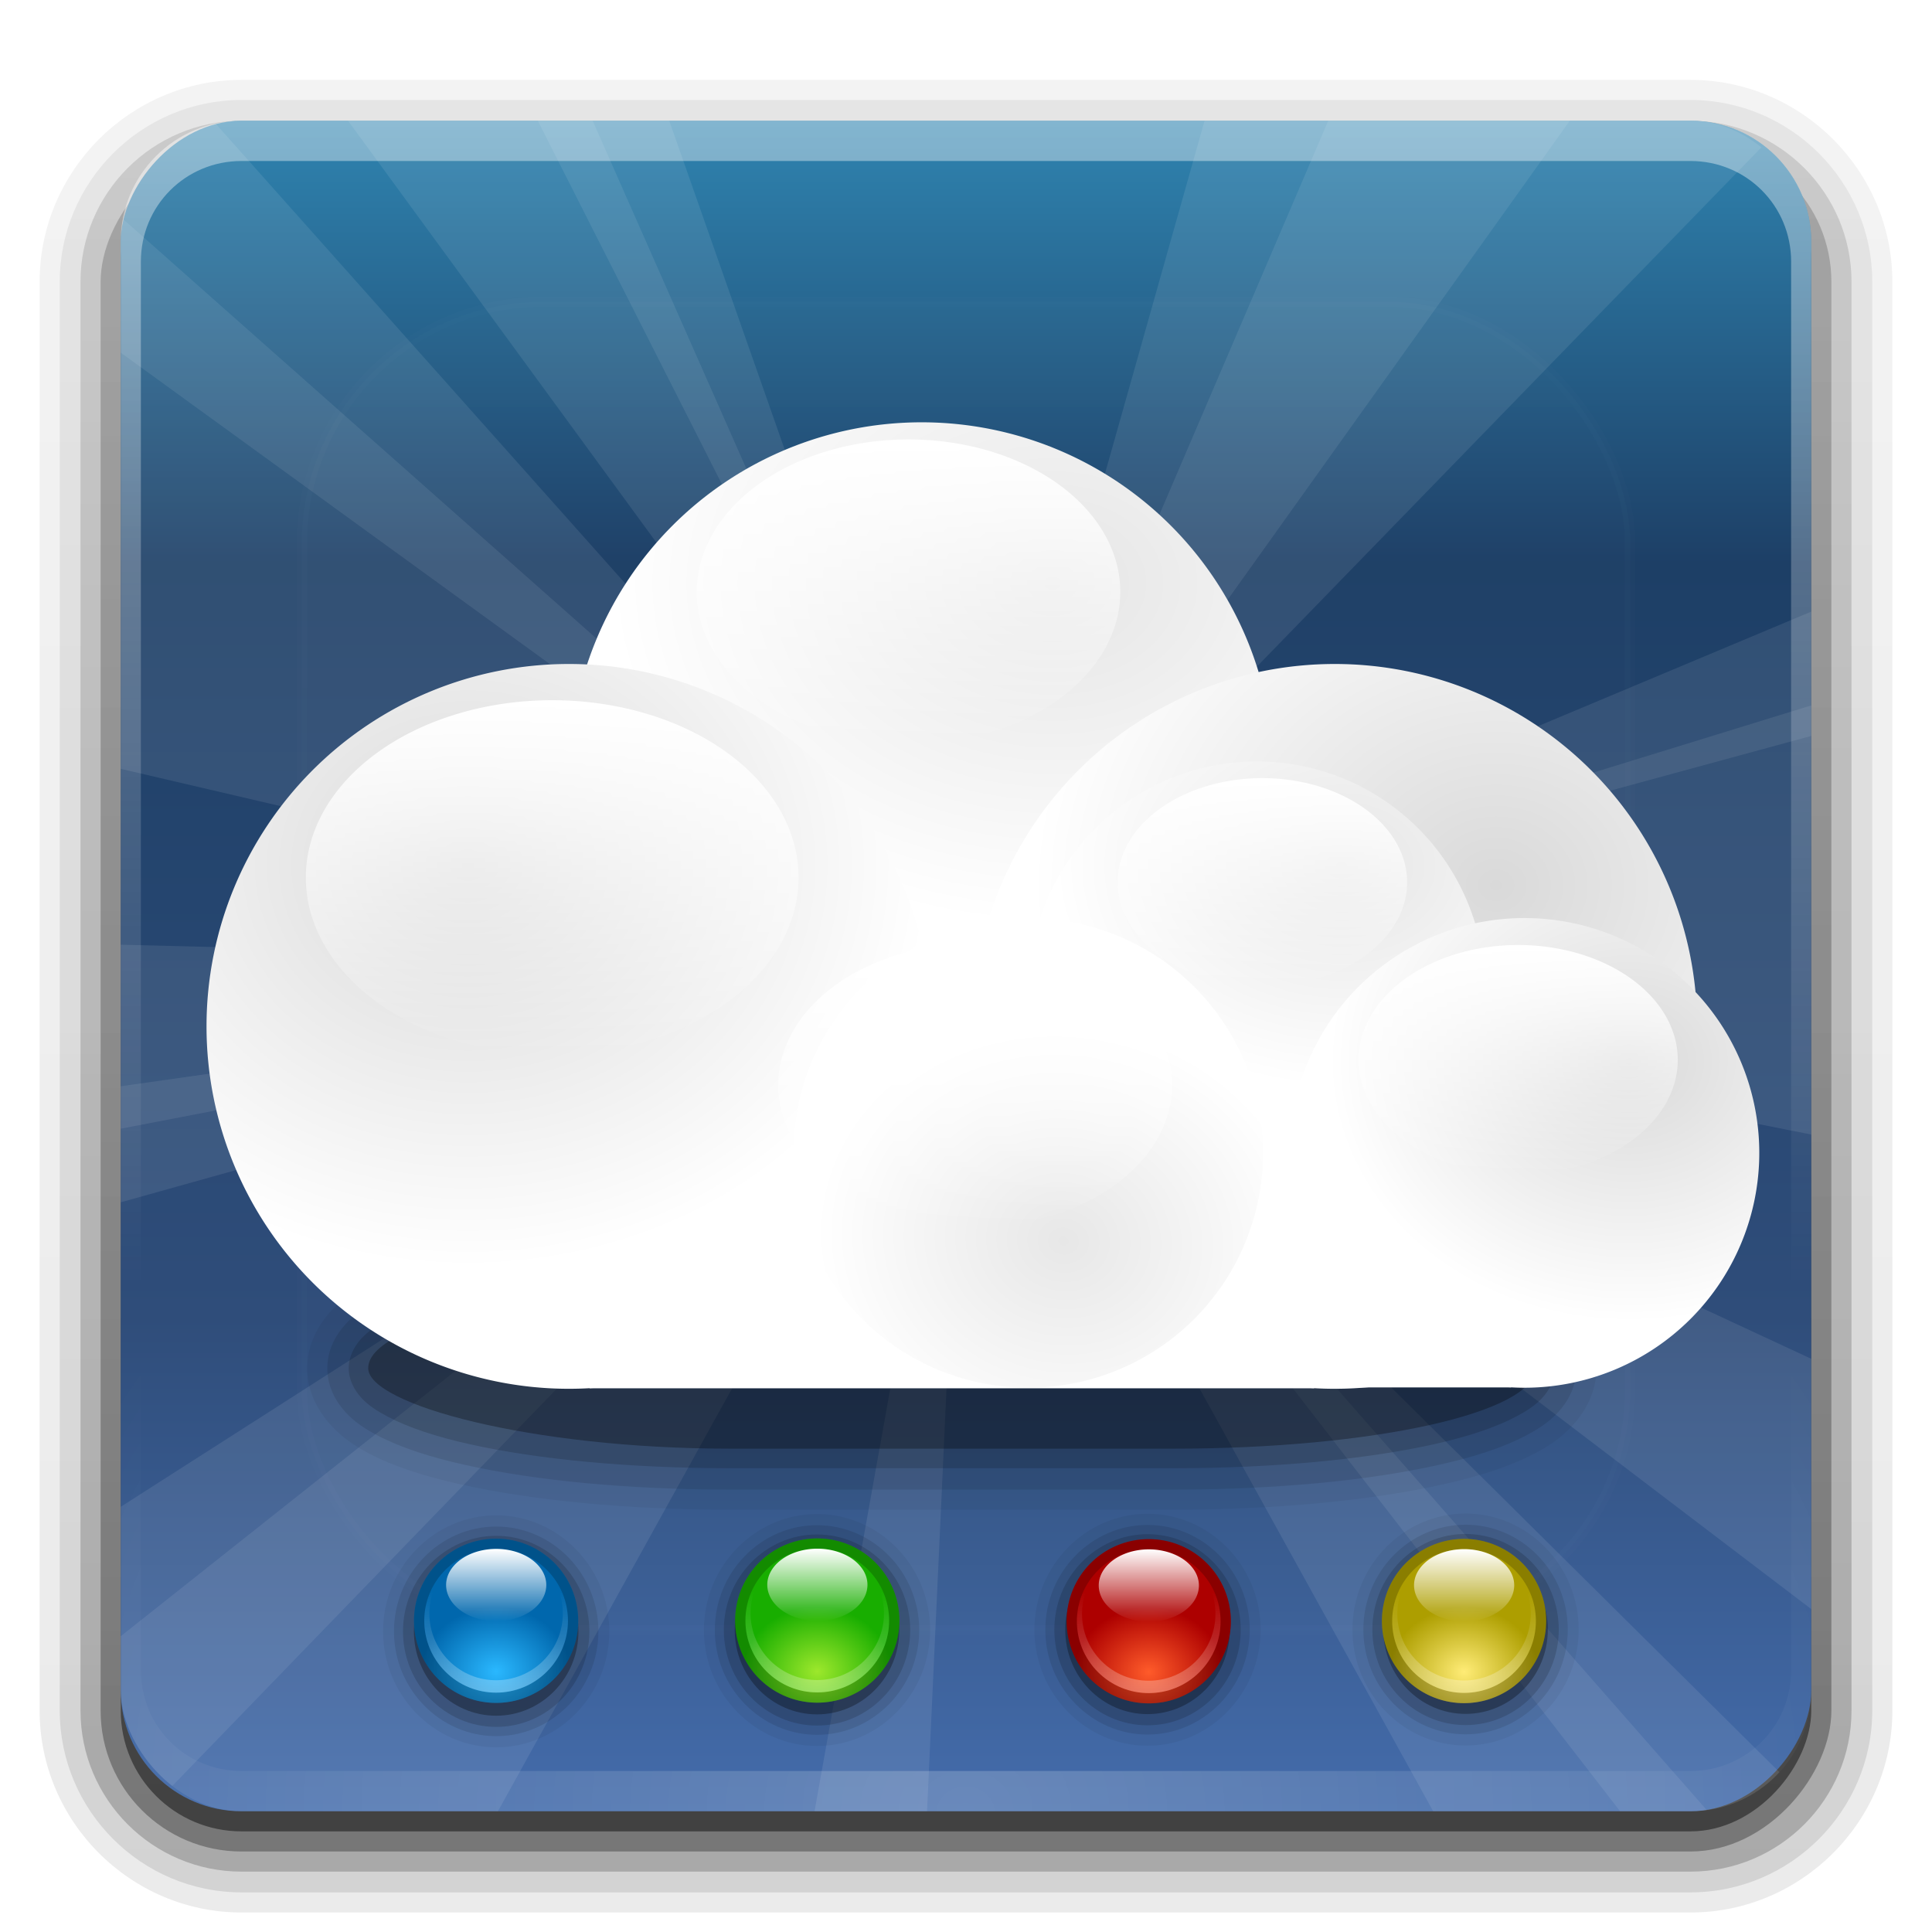 <?xml version="1.0" encoding="UTF-8" standalone="no"?>
<!-- Created with Inkscape (http://www.inkscape.org/) -->

<svg
   version="1.0"
   width="96"
   height="96"
   id="svg2408"
   style="display:inline"
   sodipodi:docname="webapp-manager.svg"
   inkscape:version="1.2.2 (b0a8486541, 2022-12-01)"
   xmlns:inkscape="http://www.inkscape.org/namespaces/inkscape"
   xmlns:sodipodi="http://sodipodi.sourceforge.net/DTD/sodipodi-0.dtd"
   xmlns:xlink="http://www.w3.org/1999/xlink"
   xmlns="http://www.w3.org/2000/svg"
   xmlns:svg="http://www.w3.org/2000/svg"
   xmlns:rdf="http://www.w3.org/1999/02/22-rdf-syntax-ns#"
   xmlns:cc="http://creativecommons.org/ns#"
   xmlns:dc="http://purl.org/dc/elements/1.1/">
  <sodipodi:namedview
     id="namedview93147"
     pagecolor="#ffffff"
     bordercolor="#000000"
     borderopacity="0.25"
     inkscape:showpageshadow="2"
     inkscape:pageopacity="0.0"
     inkscape:pagecheckerboard="0"
     inkscape:deskcolor="#d1d1d1"
     showgrid="false"
     inkscape:zoom="5.6568543"
     inkscape:cx="48.613591"
     inkscape:cy="26.870058"
     inkscape:current-layer="layer1-4" />
  <defs
     id="defs2410">
    <linearGradient
       id="linearGradient18860">
      <stop
         id="stop18856"
         style="stop-color:#fdfdfd;stop-opacity:1;"
         offset="0" />
      <stop
         id="stop18858"
         style="stop-color:#ffffff;stop-opacity:0"
         offset="1" />
    </linearGradient>
    <linearGradient
       id="linearGradient18809">
      <stop
         id="stop18805"
         style="stop-color:#e7e7e7;stop-opacity:1;"
         offset="0" />
      <stop
         id="stop18807"
         style="stop-color:#ffffff;stop-opacity:1"
         offset="1" />
    </linearGradient>
    <linearGradient
       id="linearGradient5599">
      <stop
         id="stop5595"
         style="stop-color:#2ab8ff;stop-opacity:1;"
         offset="0" />
      <stop
         id="stop5597"
         style="stop-color:#0067ad;stop-opacity:1;"
         offset="1" />
    </linearGradient>
    <linearGradient
       id="linearGradient5593">
      <stop
         id="stop5589"
         style="stop-color:#9de82c;stop-opacity:1;"
         offset="0" />
      <stop
         id="stop5591"
         style="stop-color:#18ae00;stop-opacity:1;"
         offset="1" />
    </linearGradient>
    <linearGradient
       id="linearGradient5587">
      <stop
         id="stop5583"
         style="stop-color:#ffec76;stop-opacity:1;"
         offset="0" />
      <stop
         id="stop5585"
         style="stop-color:#ad9e00;stop-opacity:1;"
         offset="1" />
    </linearGradient>
    <linearGradient
       id="linearGradient96943">
      <stop
         id="stop96939"
         style="stop-color:#ff1d1d;stop-opacity:1;"
         offset="0" />
      <stop
         id="stop96945"
         style="stop-color:#e56767;stop-opacity:1;"
         offset="0.263" />
      <stop
         id="stop96947"
         style="stop-color:#ffffff;stop-opacity:1;"
         offset="0.75" />
      <stop
         id="stop96941"
         style="stop-color:#ffffff;stop-opacity:1;"
         offset="1" />
    </linearGradient>
    <linearGradient
       id="linearGradient96893">
      <stop
         id="stop96889"
         style="stop-color:#70a83e;stop-opacity:1"
         offset="0" />
      <stop
         id="stop96891"
         style="stop-color:#58d09a;stop-opacity:1;"
         offset="1" />
    </linearGradient>
    <linearGradient
       x1="45.448"
       y1="92.54"
       x2="45.448"
       y2="7.017"
       id="ButtonShadow"
       gradientUnits="userSpaceOnUse"
       gradientTransform="matrix(1.006,0,0,0.994,100,0)">
      <stop
         id="stop3750"
         style="stop-color:#000000;stop-opacity:1"
         offset="0" />
      <stop
         id="stop3752"
         style="stop-color:#000000;stop-opacity:0.588"
         offset="1" />
    </linearGradient>
    <linearGradient
       id="linearGradient3737">
      <stop
         id="stop3739"
         style="stop-color:#ffffff;stop-opacity:1"
         offset="0" />
      <stop
         id="stop3741"
         style="stop-color:#ffffff;stop-opacity:0"
         offset="1" />
    </linearGradient>
    <linearGradient
       id="linearGradient3700">
      <stop
         id="stop3702"
         style="stop-color:#70a83e;stop-opacity:1"
         offset="0" />
      <stop
         id="stop3704"
         style="stop-color:#9fd058;stop-opacity:1"
         offset="1" />
    </linearGradient>
    <filter
       color-interpolation-filters="sRGB"
       id="filter3174"
       x="-0.048"
       y="-0.048"
       width="1.095"
       height="1.097">
      <feGaussianBlur
         id="feGaussianBlur3176"
         stdDeviation="1.71" />
    </filter>
    <linearGradient
       x1="36.357"
       y1="6"
       x2="36.357"
       y2="63.893"
       id="linearGradient3188"
       xlink:href="#linearGradient3737"
       gradientUnits="userSpaceOnUse" />
    <filter
       x="-0.196"
       y="-0.196"
       width="1.392"
       height="1.392"
       color-interpolation-filters="sRGB"
       id="filter3794">
      <feGaussianBlur
         id="feGaussianBlur3796"
         stdDeviation="5.28" />
    </filter>
    <linearGradient
       x1="48"
       y1="20.221"
       x2="48"
       y2="138.661"
       id="linearGradient3613"
       xlink:href="#linearGradient3737"
       gradientUnits="userSpaceOnUse" />
    <radialGradient
       cx="48"
       cy="90.172"
       r="42"
       fx="48"
       fy="90.172"
       id="radialGradient3619"
       xlink:href="#linearGradient3737"
       gradientUnits="userSpaceOnUse"
       gradientTransform="matrix(1.157,0,0,0.996,-7.551,0.197)" />
    <clipPath
       id="clipPath3613">
      <rect
         width="84"
         height="84"
         rx="6"
         ry="6"
         x="6"
         y="6"
         id="rect3615"
         style="fill:#ffffff;fill-opacity:1;fill-rule:nonzero;stroke:none" />
    </clipPath>
    <linearGradient
       x1="48"
       y1="90"
       x2="48"
       y2="5.988"
       id="linearGradient3617"
       xlink:href="#linearGradient96893"
       gradientUnits="userSpaceOnUse" />
    <linearGradient
       x1="48"
       y1="90"
       x2="48"
       y2="5.988"
       id="linearGradient3878"
       xlink:href="#linearGradient3700"
       gradientUnits="userSpaceOnUse" />
    <linearGradient
       id="linearGradient3700-4">
      <stop
         id="stop3702-4"
         style="stop-color:#70a83e;stop-opacity:1"
         offset="0" />
      <stop
         id="stop3704-4"
         style="stop-color:#9fd058;stop-opacity:1"
         offset="1" />
    </linearGradient>
    <clipPath
       id="clipPath2973">
      <rect
         width="84"
         height="84"
         rx="6"
         ry="6"
         x="6"
         y="6"
         id="rect2975"
         style="fill:url(#linearGradient2977);fill-opacity:1;fill-rule:nonzero;stroke:none" />
    </clipPath>
    <linearGradient
       x1="48"
       y1="90"
       x2="48"
       y2="5.988"
       id="linearGradient2977"
       xlink:href="#linearGradient3700-4"
       gradientUnits="userSpaceOnUse" />
    <linearGradient
       x1="48"
       y1="90"
       x2="48"
       y2="5.988"
       id="linearGradient3708"
       xlink:href="#linearGradient2867-449-88-871-390-598-476-591-434-148"
       gradientUnits="userSpaceOnUse"
       gradientTransform="translate(0,-96)" />
    <linearGradient
       id="linearGradient2867-449-88-871-390-598-476-591-434-148">
      <stop
         id="stop4627"
         style="stop-color:#2f84b0;stop-opacity:1;"
         offset="0" />
      <stop
         id="stop4629"
         style="stop-color:#1d3f66;stop-opacity:1;"
         offset="0.262" />
      <stop
         id="stop4631"
         style="stop-color:#2f4d7a;stop-opacity:1;"
         offset="0.708" />
      <stop
         id="stop4633"
         style="stop-color:#446cab;stop-opacity:1;"
         offset="1" />
    </linearGradient>
    <linearGradient
       id="linearGradient3202">
      <stop
         id="stop3204"
         style="stop-color:#ffffff;stop-opacity:1"
         offset="0" />
      <stop
         id="stop3206"
         style="stop-color:#ced3d6;stop-opacity:1"
         offset="1" />
    </linearGradient>
    <linearGradient
       x1="116.296"
       y1="32.375"
       x2="116.296"
       y2="226.18"
       id="linearGradient2928"
       xlink:href="#linearGradient3202"
       gradientUnits="userSpaceOnUse"
       gradientTransform="matrix(0.328,0,0,0.341,6.361,3.973)" />
    <linearGradient
       x1="32.251"
       y1="6.132"
       x2="32.251"
       y2="90.239"
       id="linearGradient3721"
       xlink:href="#ButtonShadow"
       gradientUnits="userSpaceOnUse"
       gradientTransform="translate(0,-97)" />
    <linearGradient
       x1="32.251"
       y1="6.132"
       x2="32.251"
       y2="90.239"
       id="linearGradient3725"
       xlink:href="#ButtonShadow"
       gradientUnits="userSpaceOnUse"
       gradientTransform="matrix(1.024,0,0,1.012,-1.143,-98.071)" />
    <linearGradient
       x1="32.251"
       y1="6.132"
       x2="32.251"
       y2="90.239"
       id="linearGradient3772"
       xlink:href="#ButtonShadow"
       gradientUnits="userSpaceOnUse"
       gradientTransform="matrix(1.024,0,0,1.012,-1.143,-98.071)" />
    <linearGradient
       x1="32.251"
       y1="6.132"
       x2="32.251"
       y2="90.239"
       id="linearGradient3780"
       xlink:href="#ButtonShadow"
       gradientUnits="userSpaceOnUse"
       gradientTransform="matrix(1.024,0,0,1.012,-1.143,-98.071)" />
    <linearGradient
       x1="32.251"
       y1="6.132"
       x2="32.251"
       y2="90.239"
       id="linearGradient3788"
       xlink:href="#ButtonShadow"
       gradientUnits="userSpaceOnUse"
       gradientTransform="matrix(1.024,0,0,1.012,-1.143,-98.071)" />
    <radialGradient
       cx="-56"
       cy="29"
       r="17.5"
       fx="-56"
       fy="29"
       id="radialGradient3847"
       xlink:href="#linearGradient3849"
       gradientUnits="userSpaceOnUse"
       gradientTransform="matrix(1.257,0,0,0.971,14.4,0.829)" />
    <linearGradient
       id="linearGradient3849">
      <stop
         id="stop3851"
         style="stop-color:#e5e5e5;stop-opacity:1"
         offset="0" />
      <stop
         id="stop3853"
         style="stop-color:#ffffff;stop-opacity:1"
         offset="1" />
    </linearGradient>
    <radialGradient
       cx="-67.361"
       cy="30.722"
       r="17.5"
       fx="-67.361"
       fy="30.722"
       id="radialGradient3839"
       xlink:href="#linearGradient3833"
       gradientUnits="userSpaceOnUse"
       gradientTransform="matrix(1.278,-1.5934198e-8,1.3855826e-8,1.111,18.711,-3.414)" />
    <linearGradient
       id="linearGradient3833">
      <stop
         id="stop3835"
         style="stop-color:#d9d9d9;stop-opacity:1"
         offset="0" />
      <stop
         id="stop3837"
         style="stop-color:#ffffff;stop-opacity:1"
         offset="1" />
    </linearGradient>
    <radialGradient
       cx="-69.644"
       cy="31.597"
       r="17.5"
       fx="-69.644"
       fy="31.597"
       id="radialGradient3857"
       xlink:href="#linearGradient3833"
       gradientUnits="userSpaceOnUse"
       gradientTransform="matrix(1.278,-1.5934198e-8,1.3855826e-8,1.111,18.711,-3.414)" />
    <radialGradient
       cx="48"
       cy="90.172"
       r="42"
       fx="48"
       fy="90.172"
       id="radialGradient3619-0"
       xlink:href="#linearGradient96943"
       gradientUnits="userSpaceOnUse"
       gradientTransform="matrix(1.157,0,0,0.996,3.432,14.28)" />
    <radialGradient
       cx="32"
       cy="41.677"
       r="16"
       fx="32"
       fy="41.677"
       id="radialGradient4456"
       xlink:href="#linearGradient5599"
       gradientUnits="userSpaceOnUse"
       gradientTransform="matrix(0.906,0,0,0.785,3,9.175)" />
    <linearGradient
       id="linearGradient4426">
      <stop
         id="stop4428"
         style="stop-color:#ff5b2a;stop-opacity:1"
         offset="0" />
      <stop
         id="stop4432"
         style="stop-color:#ad0000;stop-opacity:1;"
         offset="1" />
    </linearGradient>
    <linearGradient
       x1="70"
       y1="71"
       x2="77"
       y2="78"
       id="linearGradient4458"
       xlink:href="#linearGradient3737"
       gradientUnits="userSpaceOnUse"
       gradientTransform="rotate(-135,71.272,67)" />
    <linearGradient
       x1="15.949"
       y1="32"
       x2="48"
       y2="32"
       id="linearGradient4460"
       xlink:href="#linearGradient3737"
       gradientUnits="userSpaceOnUse" />
    <radialGradient
       cx="32"
       cy="41.677"
       r="16"
       fx="32"
       fy="41.677"
       id="radialGradient4456-1"
       xlink:href="#linearGradient5593"
       gradientUnits="userSpaceOnUse"
       gradientTransform="matrix(0.906,0,0,0.785,3,9.175)" />
    <linearGradient
       x1="15.949"
       y1="32"
       x2="48"
       y2="32"
       id="linearGradient4460-3"
       xlink:href="#linearGradient3737"
       gradientUnits="userSpaceOnUse" />
    <linearGradient
       inkscape:collect="always"
       xlink:href="#linearGradient3737"
       id="linearGradient5413"
       gradientUnits="userSpaceOnUse"
       gradientTransform="rotate(-135,71.272,67)"
       x1="70"
       y1="71"
       x2="77"
       y2="78" />
    <radialGradient
       cx="32"
       cy="41.677"
       r="16"
       fx="32"
       fy="41.677"
       id="radialGradient4456-1-1"
       xlink:href="#linearGradient4426"
       gradientUnits="userSpaceOnUse"
       gradientTransform="matrix(0.906,0,0,0.785,3,9.175)" />
    <linearGradient
       x1="15.949"
       y1="32"
       x2="48"
       y2="32"
       id="linearGradient4460-3-0"
       xlink:href="#linearGradient3737"
       gradientUnits="userSpaceOnUse" />
    <linearGradient
       inkscape:collect="always"
       xlink:href="#linearGradient3737"
       id="linearGradient5519"
       gradientUnits="userSpaceOnUse"
       gradientTransform="rotate(-135,71.272,67)"
       x1="70"
       y1="71"
       x2="77"
       y2="78" />
    <radialGradient
       cx="32"
       cy="41.677"
       r="16"
       fx="32"
       fy="41.677"
       id="radialGradient4456-1-2"
       xlink:href="#linearGradient5587"
       gradientUnits="userSpaceOnUse"
       gradientTransform="matrix(0.906,0,0,0.785,3,9.175)" />
    <linearGradient
       x1="15.949"
       y1="32"
       x2="48"
       y2="32"
       id="linearGradient4460-3-3"
       xlink:href="#linearGradient3737"
       gradientUnits="userSpaceOnUse" />
    <linearGradient
       inkscape:collect="always"
       xlink:href="#linearGradient3737"
       id="linearGradient5576"
       gradientUnits="userSpaceOnUse"
       gradientTransform="rotate(-135,71.272,67)"
       x1="70"
       y1="71"
       x2="77"
       y2="78" />
    <radialGradient
       cx="-56"
       cy="29"
       r="17.5"
       fx="-56"
       fy="29"
       id="radialGradient3847-1"
       xlink:href="#linearGradient3849"
       gradientUnits="userSpaceOnUse"
       gradientTransform="matrix(1.257,0,0,0.971,14.4,0.829)" />
    <radialGradient
       cx="-56.199"
       cy="29.158"
       r="17.5"
       fx="-56.199"
       fy="29.158"
       id="radialGradient3839-7"
       xlink:href="#linearGradient18809"
       gradientUnits="userSpaceOnUse"
       gradientTransform="matrix(1.044,0.154,-0.135,0.916,2.73,27.019)" />
    <radialGradient
       cx="-69.644"
       cy="31.597"
       r="17.5"
       fx="-69.644"
       fy="31.597"
       id="radialGradient3857-5"
       xlink:href="#linearGradient3833"
       gradientUnits="userSpaceOnUse"
       gradientTransform="matrix(1.278,-1.5934198e-8,1.3855826e-8,1.111,18.711,-3.414)" />
    <linearGradient
       x1="15.949"
       y1="32"
       x2="48"
       y2="32"
       id="linearGradient4460-3-3-9"
       xlink:href="#linearGradient3737"
       gradientUnits="userSpaceOnUse"
       gradientTransform="matrix(0,0.357,-0.496,0,91.297,41.249)" />
    <linearGradient
       inkscape:collect="always"
       xlink:href="#linearGradient3737"
       id="linearGradient18659"
       gradientUnits="userSpaceOnUse"
       gradientTransform="matrix(0,0.551,-0.765,0,51.922,25.981)"
       x1="15.949"
       y1="32"
       x2="48"
       y2="32" />
    <linearGradient
       inkscape:collect="always"
       xlink:href="#linearGradient3737"
       id="linearGradient18682"
       gradientUnits="userSpaceOnUse"
       gradientTransform="matrix(0,0.324,-0.45,0,77.112,33.487)"
       x1="15.949"
       y1="32"
       x2="48"
       y2="32" />
    <linearGradient
       inkscape:collect="always"
       xlink:href="#linearGradient3737"
       id="linearGradient18779"
       gradientUnits="userSpaceOnUse"
       gradientTransform="matrix(0,0.473,-0.658,0,66.189,14.261)"
       x1="15.949"
       y1="32"
       x2="48"
       y2="32" />
    <linearGradient
       inkscape:collect="always"
       xlink:href="#linearGradient3737"
       id="linearGradient18802"
       gradientUnits="userSpaceOnUse"
       gradientTransform="matrix(0,0.44,-0.612,0,68.028,39.83)"
       x1="15.949"
       y1="32"
       x2="48"
       y2="32" />
    <linearGradient
       x1="48"
       y1="90"
       x2="48"
       y2="5.988"
       id="linearGradient3617-0"
       xlink:href="#linearGradient3700-6"
       gradientUnits="userSpaceOnUse"
       gradientTransform="translate(0,20)" />
    <linearGradient
       id="linearGradient3700-6">
      <stop
         id="stop3702-8"
         style="stop-color:#1a1818;stop-opacity:1"
         offset="0" />
      <stop
         id="stop3704-9"
         style="stop-color:#403d3d;stop-opacity:1"
         offset="1" />
    </linearGradient>
    <clipPath
       id="clipPath3981">
      <rect
         width="96"
         height="82"
         x="0"
         y="34"
         id="rect3983"
         style="color:#000000;display:inline;overflow:visible;visibility:visible;opacity:0.5;fill:#ff00ff;fill-opacity:1;fill-rule:nonzero;stroke:none;stroke-width:2;marker:none;enable-background:accumulate" />
    </clipPath>
    <radialGradient
       cx="48"
       cy="90.172"
       r="42"
       fx="48"
       fy="90.172"
       id="radialGradient3619-6"
       xlink:href="#linearGradient3737"
       gradientUnits="userSpaceOnUse"
       gradientTransform="matrix(1.157,0,0,0.996,-7.551,0.197)" />
    <linearGradient
       x1="31"
       y1="16"
       x2="31"
       y2="18"
       id="linearGradient3887"
       xlink:href="#linearGradient3881"
       gradientUnits="userSpaceOnUse"
       gradientTransform="matrix(1,0,0,1.5,0,-8)" />
    <linearGradient
       id="linearGradient3881">
      <stop
         id="stop3883"
         style="stop-color:#000000;stop-opacity:1"
         offset="0" />
      <stop
         id="stop3885"
         style="stop-color:#000000;stop-opacity:0"
         offset="1" />
    </linearGradient>
    <linearGradient
       x1="40"
       y1="6"
       x2="40"
       y2="14"
       id="linearGradient4000"
       xlink:href="#linearGradient3737"
       gradientUnits="userSpaceOnUse"
       gradientTransform="matrix(1,0,0,-1,0,22)" />
    <linearGradient
       inkscape:collect="always"
       xlink:href="#linearGradient3737"
       id="linearGradient22909"
       gradientUnits="userSpaceOnUse"
       x1="36.357"
       y1="6"
       x2="36.357"
       y2="63.893"
       gradientTransform="matrix(1,0,0,-1,0,22)" />
  </defs>
  <g
     id="layer2"
     style="display:none">
    <rect
       width="86"
       height="85"
       rx="6"
       ry="6"
       x="105"
       y="7"
       id="rect3745"
       style="opacity:0.9;fill:url(#ButtonShadow);fill-opacity:1;fill-rule:nonzero;stroke:none;filter:url(#filter3174)" />
  </g>
  <g
     id="layer3">
    <path
       d="m 12,-95.031 c -5.511,0 -10.031,4.52 -10.031,10.031 l 0,71 c 0,5.511 4.52,10.031 10.031,10.031 l 72,0 c 5.511,0 10.031,-4.52 10.031,-10.031 l 0,-71 c 0,-5.511 -4.52,-10.031 -10.031,-10.031 l -72,0 z"
       transform="scale(1,-1)"
       id="path3786"
       style="opacity:0.08;fill:url(#linearGradient3788);fill-opacity:1;fill-rule:nonzero;stroke:none;display:inline" />
    <path
       d="m 12,-94.031 c -4.972,0 -9.031,4.06 -9.031,9.031 l 0,71 c 0,4.972 4.06,9.031 9.031,9.031 l 72,0 c 4.972,0 9.031,-4.06 9.031,-9.031 l 0,-71 c 0,-4.972 -4.06,-9.031 -9.031,-9.031 l -72,0 z"
       transform="scale(1,-1)"
       id="path3778"
       style="opacity:0.1;fill:url(#linearGradient3780);fill-opacity:1;fill-rule:nonzero;stroke:none;display:inline" />
    <path
       d="m 12,-93 c -4.409,0 -8,3.591 -8,8 l 0,71 c 0,4.409 3.591,8 8,8 l 72,0 c 4.409,0 8,-3.591 8,-8 l 0,-71 c 0,-4.409 -3.591,-8 -8,-8 l -72,0 z"
       transform="scale(1,-1)"
       id="path3770"
       style="opacity:0.2;fill:url(#linearGradient3772);fill-opacity:1;fill-rule:nonzero;stroke:none;display:inline" />
    <rect
       width="86"
       height="85"
       rx="7"
       ry="7"
       x="5"
       y="-92"
       transform="scale(1,-1)"
       id="rect3723"
       style="opacity:0.3;fill:url(#linearGradient3725);fill-opacity:1;fill-rule:nonzero;stroke:none;display:inline" />
    <rect
       width="84"
       height="84"
       rx="6"
       ry="6"
       x="6"
       y="-91"
       transform="scale(1,-1)"
       id="rect3716"
       style="opacity:0.45;fill:url(#linearGradient3721);fill-opacity:1;fill-rule:nonzero;stroke:none;display:inline" />
  </g>
  <g
     id="layer1"
     style="display:inline">
    <rect
       width="84"
       height="84"
       rx="6"
       ry="6"
       x="6"
       y="-90"
       transform="scale(1,-1)"
       id="rect2419"
       style="display:inline;fill:url(#linearGradient3708);fill-opacity:1;fill-rule:nonzero;stroke:none" />
    <path
       d="M 12,6 C 8.676,6 6,8.676 6,12 v 2 68 2 c 0,0.335 0.041,0.651 0.094,0.969 0.049,0.296 0.097,0.597 0.188,0.875 0.01,0.03 0.021,0.064 0.031,0.094 0.099,0.288 0.235,0.547 0.375,0.812 0.145,0.274 0.316,0.536 0.5,0.781 0.184,0.246 0.374,0.473 0.594,0.688 0.44,0.428 0.943,0.815 1.5,1.094 0.279,0.14 0.573,0.247 0.875,0.344 -0.256,-0.1 -0.487,-0.236 -0.719,-0.375 -0.007,-0.004 -0.024,0.004 -0.031,0 -0.032,-0.019 -0.062,-0.043 -0.094,-0.062 -0.12,-0.077 -0.231,-0.164 -0.344,-0.25 -0.106,-0.081 -0.213,-0.161 -0.312,-0.25 C 8.478,88.557 8.309,88.373 8.156,88.188 8.049,88.057 7.938,87.922 7.844,87.781 7.819,87.743 7.805,87.695 7.781,87.656 7.716,87.553 7.651,87.452 7.594,87.344 7.493,87.149 7.388,86.928 7.312,86.719 7.305,86.697 7.289,86.678 7.281,86.656 7.249,86.564 7.245,86.469 7.219,86.375 7.188,86.268 7.148,86.172 7.125,86.062 7.052,85.721 7,85.364 7,85 V 83 15 13 C 7,10.218 9.218,8 12,8 h 2 68 2 c 2.782,0 5,2.218 5,5 v 2 68 2 c 0,0.364 -0.052,0.721 -0.125,1.062 -0.044,0.207 -0.088,0.398 -0.156,0.594 -0.008,0.022 -0.023,0.041 -0.031,0.062 -0.063,0.174 -0.138,0.367 -0.219,0.531 -0.042,0.083 -0.079,0.17 -0.125,0.25 -0.055,0.097 -0.127,0.188 -0.188,0.281 -0.094,0.141 -0.205,0.276 -0.312,0.406 -0.143,0.174 -0.303,0.347 -0.469,0.5 -0.011,0.01 -0.02,0.021 -0.031,0.031 -0.138,0.126 -0.285,0.234 -0.438,0.344 -0.103,0.073 -0.204,0.153 -0.312,0.219 -0.007,0.004 -0.024,-0.004 -0.031,0 -0.232,0.139 -0.463,0.275 -0.719,0.375 0.302,-0.097 0.596,-0.204 0.875,-0.344 0.557,-0.279 1.06,-0.666 1.5,-1.094 0.22,-0.214 0.409,-0.442 0.594,-0.688 0.184,-0.246 0.355,-0.508 0.5,-0.781 0.14,-0.265 0.276,-0.525 0.375,-0.812 0.01,-0.031 0.021,-0.063 0.031,-0.094 0.09,-0.278 0.139,-0.579 0.188,-0.875 C 89.959,84.651 90,84.335 90,84 V 82 14 12 C 90,8.676 87.324,6 84,6 Z"
       inkscape:connector-curvature="0"
       id="rect3728"
       style="display:inline;opacity:0.4;fill:url(#linearGradient3188);fill-opacity:1;fill-rule:nonzero;stroke:none" />
    <path
       d="M 12,90 C 8.676,90 6,87.324 6,84 V 82 14 12 c 0,-0.335 0.041,-0.651 0.094,-0.969 0.049,-0.296 0.097,-0.597 0.188,-0.875 C 6.291,10.126 6.302,10.093 6.312,10.062 6.411,9.775 6.547,9.515 6.688,9.25 6.832,8.976 7.003,8.714 7.188,8.469 7.372,8.223 7.561,7.995 7.781,7.781 8.221,7.353 8.724,6.967 9.281,6.688 9.56,6.548 9.855,6.441 10.156,6.344 9.9,6.444 9.67,6.58 9.438,6.719 c -0.007,0.004 -0.024,-0.004 -0.031,0 -0.032,0.019 -0.062,0.043 -0.094,0.062 -0.12,0.077 -0.231,0.164 -0.344,0.25 -0.106,0.081 -0.213,0.161 -0.312,0.25 C 8.478,7.443 8.309,7.627 8.156,7.812 8.049,7.943 7.938,8.078 7.844,8.219 7.819,8.257 7.805,8.305 7.781,8.344 7.716,8.447 7.651,8.548 7.594,8.656 7.493,8.851 7.388,9.072 7.312,9.281 7.305,9.303 7.289,9.322 7.281,9.344 7.249,9.436 7.245,9.531 7.219,9.625 7.188,9.732 7.148,9.828 7.125,9.938 7.052,10.279 7,10.636 7,11 v 2 68 2 c 0,2.782 2.218,5 5,5 h 2 68 2 c 2.782,0 5,-2.218 5,-5 V 81 13 11 C 89,10.636 88.948,10.279 88.875,9.938 88.831,9.731 88.787,9.54 88.719,9.344 88.711,9.322 88.695,9.303 88.688,9.281 88.625,9.108 88.549,8.914 88.469,8.75 88.427,8.667 88.39,8.58 88.344,8.5 88.289,8.403 88.217,8.312 88.156,8.219 88.062,8.078 87.951,7.943 87.844,7.812 87.701,7.638 87.541,7.466 87.375,7.312 87.364,7.302 87.355,7.291 87.344,7.281 87.205,7.156 87.059,7.047 86.906,6.938 86.804,6.864 86.702,6.784 86.594,6.719 c -0.007,-0.004 -0.024,0.004 -0.031,0 -0.232,-0.139 -0.463,-0.275 -0.719,-0.375 0.302,0.097 0.596,0.204 0.875,0.344 0.557,0.279 1.06,0.666 1.5,1.094 0.22,0.214 0.409,0.442 0.594,0.688 0.184,0.246 0.355,0.508 0.5,0.781 0.14,0.265 0.276,0.525 0.375,0.812 0.01,0.031 0.021,0.063 0.031,0.094 0.09,0.278 0.139,0.579 0.188,0.875 C 89.959,11.349 90,11.665 90,12 v 2 68 2 c 0,3.324 -2.676,6 -6,6 z"
       inkscape:connector-curvature="0"
       id="path3615"
       style="display:inline;opacity:0.2;fill:url(#radialGradient3619);fill-opacity:1;fill-rule:nonzero;stroke:none" />
  </g>
  <g
     id="layer7"
     style="display:inline">
    <g
       clip-path="url(#clipPath2973)"
       id="g3855"
       style="display:inline;opacity:0.576;fill:#ffffff;fill-opacity:1">
      <path
         d="M 48,48 72,-8 h 16 z"
         inkscape:connector-curvature="0"
         id="path3819"
         style="opacity:0.15;fill:#ffffff;fill-opacity:1;stroke:none" />
      <path
         d="M 48,48 103.251,73.677 102.769,89.67 Z"
         inkscape:connector-curvature="0"
         id="path3821"
         style="opacity:0.15;fill:#ffffff;fill-opacity:1;stroke:none" />
      <path
         d="m 48,48 -59.828,11.516 -8.969,-13.25 z"
         inkscape:connector-curvature="0"
         id="path3823"
         style="opacity:0.15;fill:#ffffff;fill-opacity:1;stroke:none" />
      <path
         d="M 48,48 -1.311,12.217 2.225,-3.387 Z"
         inkscape:connector-curvature="0"
         id="path3825"
         style="opacity:0.15;fill:#ffffff;fill-opacity:1;stroke:none" />
      <path
         d="M 48,48 65.519,-14.073 95.955,-1.359 Z"
         inkscape:connector-curvature="0"
         id="path3827"
         style="opacity:0.15;fill:#ffffff;fill-opacity:1;stroke:none" />
      <path
         d="m 48,48 61.636,-19.001 5.854,32.461 z"
         inkscape:connector-curvature="0"
         id="path3829"
         style="opacity:0.15;fill:#ffffff;fill-opacity:1;stroke:none" />
      <path
         d="M 48,48 16.754,104.424 -9.969,85.089 Z"
         inkscape:connector-curvature="0"
         id="path3831"
         style="opacity:0.15;fill:#ffffff;fill-opacity:1;stroke:none" />
      <path
         d="M 48,48 -14.812,33.349 -3.508,2.361 Z"
         inkscape:connector-curvature="0"
         id="path3833"
         style="opacity:0.15;fill:#ffffff;fill-opacity:1;stroke:none" />
      <path
         d="m 48,48 45.81,45.403 -3.692,9.022 z"
         inkscape:connector-curvature="0"
         id="path3835"
         style="opacity:0.15;fill:#ffffff;fill-opacity:1;stroke:none" />
      <path
         d="m 48,48 -2.97,64.43 -9.168,3.31 z"
         inkscape:connector-curvature="0"
         id="path3837"
         style="opacity:0.15;fill:#ffffff;fill-opacity:1;stroke:none" />
      <path
         d="M 48,48 3.141,94.343 -5.924,90.758 Z"
         inkscape:connector-curvature="0"
         id="path3839"
         style="opacity:0.15;fill:#ffffff;fill-opacity:1;stroke:none" />
      <path
         d="m 48,48 -62.116,17.366 -6.016,-7.67 z"
         inkscape:connector-curvature="0"
         id="path3841"
         style="opacity:0.15;fill:#ffffff;fill-opacity:1;stroke:none" />
      <path
         d="M 48,48 18.853,-9.537 25.203,-16.933 Z"
         inkscape:connector-curvature="0"
         id="path3843"
         style="opacity:0.15;fill:#ffffff;fill-opacity:1;stroke:none" />
      <path
         d="m 48,48 59.482,-24.939 6.921,6.864 z"
         inkscape:connector-curvature="0"
         id="path3845"
         style="opacity:0.15;fill:#ffffff;fill-opacity:1;stroke:none" />
      <path
         d="M 48,48 88.187,93.793 81.29,108.231 Z"
         inkscape:connector-curvature="0"
         id="path3849"
         style="opacity:0.15;fill:#ffffff;fill-opacity:1;stroke:none" />
      <path
         d="M 48,48 12.042,-1.184 20.194,-14.951 Z"
         inkscape:connector-curvature="0"
         id="path3851"
         style="opacity:0.15;fill:#ffffff;fill-opacity:1;stroke:none" />
    </g>
    <rect
       width="84"
       height="84"
       rx="6"
       ry="6"
       x="6"
       y="6"
       id="rect3873"
       style="display:none;fill:url(#linearGradient3617);fill-opacity:1;fill-rule:nonzero;stroke:none" />
    <rect
       width="84"
       height="84"
       rx="6"
       ry="6"
       x="6"
       y="6"
       id="rect3880"
       style="display:none;fill:url(#linearGradient3878);fill-opacity:1;fill-rule:nonzero;stroke:none" />
  </g>
  <g
     id="layer5">
    <rect
       width="66"
       height="66"
       rx="12"
       ry="12"
       x="15"
       y="15"
       clip-path="url(#clipPath3613)"
       id="rect3171"
       style="display:inline;opacity:0.1;fill:url(#linearGradient3613);fill-opacity:1;fill-rule:nonzero;stroke:#ffffff;stroke-width:0.5;stroke-linecap:round;stroke-linejoin:miter;stroke-miterlimit:4;stroke-dasharray:none;stroke-dashoffset:0;stroke-opacity:1;filter:url(#filter3794)" />
  </g>
  <g
     id="layer4"
     style="display:inline"
     transform="translate(-1.704,-1.016)">
    <path
       d="m 38,61.969 c -5.164,0 -9.807,0.457 -13.375,1.25 -1.786,0.397 -3.338,0.884 -4.625,1.562 -0.603,0.318 -1.254,0.731 -1.844,1.375 -0.606,0.662 -1.188,1.627 -1.188,2.844 0,1.216 0.581,2.182 1.188,2.844 0.59,0.644 1.241,1.057 1.844,1.375 1.287,0.678 2.839,1.166 4.625,1.562 3.568,0.793 8.211,1.25 13.375,1.25 h 22 c 5.164,0 9.807,-0.457 13.375,-1.25 1.786,-0.397 3.338,-0.884 4.625,-1.562 0.603,-0.318 1.254,-0.731 1.844,-1.375 0.606,-0.662 1.188,-1.627 1.188,-2.844 0,-1.216 -0.581,-2.182 -1.188,-2.844 -0.59,-0.644 -1.241,-1.057 -1.844,-1.375 -1.287,-0.678 -2.839,-1.166 -4.625,-1.562 -3.568,-0.793 -8.211,-1.25 -13.375,-1.25 z"
       inkscape:connector-curvature="0"
       id="path3834"
       style="color:#000000;display:inline;overflow:visible;visibility:visible;opacity:0.05;fill:#000000;fill-opacity:1;fill-rule:nonzero;stroke:none;stroke-width:1.5;marker:none;enable-background:accumulate" />
    <path
       d="m 38,62.969 c -5.106,0 -9.689,0.448 -13.156,1.219 -1.736,0.386 -3.209,0.854 -4.375,1.469 -0.564,0.298 -1.117,0.636 -1.594,1.156 -0.487,0.531 -0.906,1.274 -0.906,2.188 0,0.913 0.419,1.656 0.906,2.188 0.476,0.52 1.029,0.859 1.594,1.156 1.166,0.614 2.639,1.083 4.375,1.469 3.467,0.77 8.051,1.219 13.156,1.219 h 22 c 5.106,0 9.689,-0.448 13.156,-1.219 1.736,-0.386 3.209,-0.854 4.375,-1.469 0.564,-0.298 1.117,-0.636 1.594,-1.156 0.487,-0.531 0.906,-1.274 0.906,-2.188 0,-0.913 -0.419,-1.656 -0.906,-2.188 -0.476,-0.52 -1.029,-0.859 -1.594,-1.156 -1.166,-0.614 -2.639,-1.083 -4.375,-1.469 C 69.689,63.417 65.106,62.969 60,62.969 Z"
       id="path3830"
       style="color:#000000;display:inline;overflow:visible;visibility:visible;opacity:0.1;fill:#000000;fill-opacity:1;fill-rule:nonzero;stroke:none;stroke-width:1.5;marker:none;enable-background:accumulate" />
    <path
       d="m 38,64.031 c -5.043,0 -9.582,0.442 -12.938,1.188 -1.678,0.373 -3.057,0.828 -4.094,1.375 -0.518,0.273 -0.963,0.556 -1.312,0.938 -0.349,0.381 -0.625,0.901 -0.625,1.469 0,0.567 0.276,1.087 0.625,1.469 0.349,0.381 0.794,0.664 1.312,0.938 1.037,0.547 2.416,1.002 4.094,1.375 3.355,0.746 7.894,1.188 12.938,1.188 h 22 c 5.043,0 9.582,-0.442 12.938,-1.188 1.678,-0.373 3.057,-0.828 4.094,-1.375 0.518,-0.273 0.963,-0.556 1.312,-0.938 0.349,-0.381 0.625,-0.901 0.625,-1.469 0,-0.567 -0.276,-1.087 -0.625,-1.469 -0.349,-0.381 -0.794,-0.664 -1.312,-0.938 -1.037,-0.547 -2.416,-1.002 -4.094,-1.375 C 69.582,64.473 65.043,64.031 60,64.031 Z"
       id="path3826"
       style="color:#000000;display:inline;overflow:visible;visibility:visible;opacity:0.15;fill:#000000;fill-opacity:1;fill-rule:nonzero;stroke:none;stroke-width:1.5;marker:none;enable-background:accumulate" />
    <rect
       width="58"
       height="8"
       rx="18"
       ry="4"
       x="20"
       y="65"
       id="rect3869"
       style="color:#000000;display:inline;overflow:visible;visibility:visible;opacity:0.3;fill:#000000;fill-opacity:1;fill-rule:nonzero;stroke:none;stroke-width:1.5;marker:none;enable-background:accumulate" />
    <rect
       width="36"
       height="14"
       x="31"
       y="56"
       id="rect3831"
       style="color:#000000;display:inline;overflow:visible;visibility:visible;fill:#ffffff;fill-opacity:1;fill-rule:nonzero;stroke:none;stroke-width:1.5;marker:none;enable-background:accumulate" />
    <path
       d="m -45,38.5 a 17.5,17.5 0 1 1 -35,0 17.5,17.5 0 1 1 35,0 z"
       transform="translate(110,1)"
       id="path3823-4"
       style="color:#000000;display:inline;overflow:visible;visibility:visible;fill:url(#radialGradient3847);fill-opacity:1;fill-rule:nonzero;stroke:none;stroke-width:1.5;marker:none;enable-background:accumulate" />
    <path
       d="m -45,38.5 a 17.5,17.5 0 1 1 -35,0 17.5,17.5 0 1 1 35,0 z"
       transform="matrix(1.029,0,0,1.029,94.286,12.4)"
       id="path3825-5"
       style="color:#000000;display:inline;overflow:visible;visibility:visible;fill:url(#radialGradient3839);fill-opacity:1;fill-rule:nonzero;stroke:none;stroke-width:1.5;marker:none;enable-background:accumulate" />
    <path
       d="m -45,38.5 a 17.5,17.5 0 1 1 -35,0 17.5,17.5 0 1 1 35,0 z"
       transform="matrix(-1.029,0,0,1.029,3.714,12.4)"
       id="path3855"
       style="color:#000000;display:inline;overflow:visible;visibility:visible;fill:url(#radialGradient3857);fill-opacity:1;fill-rule:nonzero;stroke:none;stroke-width:1.5;marker:none;enable-background:accumulate" />
  </g>
  <g
     id="layer4-0"
     style="display:inline"
     transform="matrix(0.648,0,0,0.648,31.668,23.58)">
    <path
       d="m 38,61.969 c -5.164,0 -9.807,0.457 -13.375,1.25 -1.786,0.397 -3.338,0.884 -4.625,1.562 -0.603,0.318 -1.254,0.731 -1.844,1.375 -0.606,0.662 -1.188,1.627 -1.188,2.844 0,1.216 0.581,2.182 1.188,2.844 0.59,0.644 1.241,1.057 1.844,1.375 1.287,0.678 2.839,1.166 4.625,1.562 3.568,0.793 8.211,1.25 13.375,1.25 h 22 c 5.164,0 9.807,-0.457 13.375,-1.25 1.786,-0.397 3.338,-0.884 4.625,-1.562 0.603,-0.318 1.254,-0.731 1.844,-1.375 0.606,-0.662 1.188,-1.627 1.188,-2.844 0,-1.216 -0.581,-2.182 -1.188,-2.844 -0.59,-0.644 -1.241,-1.057 -1.844,-1.375 -1.287,-0.678 -2.839,-1.166 -4.625,-1.562 -3.568,-0.793 -8.211,-1.25 -13.375,-1.25 z"
       inkscape:connector-curvature="0"
       id="path3834-3"
       style="color:#000000;display:none;overflow:visible;visibility:visible;opacity:0.05;fill:#000000;fill-opacity:1;fill-rule:nonzero;stroke:none;stroke-width:1.5;marker:none;enable-background:accumulate" />
    <path
       d="m 38,62.969 c -5.106,0 -9.689,0.448 -13.156,1.219 -1.736,0.386 -3.209,0.854 -4.375,1.469 -0.564,0.298 -1.117,0.636 -1.594,1.156 -0.487,0.531 -0.906,1.274 -0.906,2.188 0,0.913 0.419,1.656 0.906,2.188 0.476,0.52 1.029,0.859 1.594,1.156 1.166,0.614 2.639,1.083 4.375,1.469 3.467,0.77 8.051,1.219 13.156,1.219 h 22 c 5.106,0 9.689,-0.448 13.156,-1.219 1.736,-0.386 3.209,-0.854 4.375,-1.469 0.564,-0.298 1.117,-0.636 1.594,-1.156 0.487,-0.531 0.906,-1.274 0.906,-2.188 0,-0.913 -0.419,-1.656 -0.906,-2.188 -0.476,-0.52 -1.029,-0.859 -1.594,-1.156 -1.166,-0.614 -2.639,-1.083 -4.375,-1.469 C 69.689,63.417 65.106,62.969 60,62.969 Z"
       id="path3830-6"
       style="color:#000000;display:none;overflow:visible;visibility:visible;opacity:0.1;fill:#000000;fill-opacity:1;fill-rule:nonzero;stroke:none;stroke-width:1.5;marker:none;enable-background:accumulate" />
    <path
       d="m 38,64.031 c -5.043,0 -9.582,0.442 -12.938,1.188 -1.678,0.373 -3.057,0.828 -4.094,1.375 -0.518,0.273 -0.963,0.556 -1.312,0.938 -0.349,0.381 -0.625,0.901 -0.625,1.469 0,0.567 0.276,1.087 0.625,1.469 0.349,0.381 0.794,0.664 1.312,0.938 1.037,0.547 2.416,1.002 4.094,1.375 3.355,0.746 7.894,1.188 12.938,1.188 h 22 c 5.043,0 9.582,-0.442 12.938,-1.188 1.678,-0.373 3.057,-0.828 4.094,-1.375 0.518,-0.273 0.963,-0.556 1.312,-0.938 0.349,-0.381 0.625,-0.901 0.625,-1.469 0,-0.567 -0.276,-1.087 -0.625,-1.469 -0.349,-0.381 -0.794,-0.664 -1.312,-0.938 -1.037,-0.547 -2.416,-1.002 -4.094,-1.375 C 69.582,64.473 65.043,64.031 60,64.031 Z"
       id="path3826-1"
       style="color:#000000;display:none;overflow:visible;visibility:visible;opacity:0.15;fill:#000000;fill-opacity:1;fill-rule:nonzero;stroke:none;stroke-width:1.5;marker:none;enable-background:accumulate" />
    <rect
       width="58"
       height="8"
       rx="18"
       ry="4"
       x="20"
       y="65"
       id="rect3869-0"
       style="color:#000000;display:none;overflow:visible;visibility:visible;opacity:0.3;fill:#000000;fill-opacity:1;fill-rule:nonzero;stroke:none;stroke-width:1.5;marker:none;enable-background:accumulate" />
    <rect
       width="36"
       height="14"
       x="31"
       y="56"
       id="rect3831-6"
       style="color:#000000;display:inline;overflow:visible;visibility:visible;fill:#ffffff;fill-opacity:1;fill-rule:nonzero;stroke:none;stroke-width:1.5;marker:none;enable-background:accumulate" />
    <path
       d="m -45,38.5 a 17.5,17.5 0 1 1 -35,0 17.5,17.5 0 1 1 35,0 z"
       transform="translate(110,1)"
       id="path3823-4-3"
       style="color:#000000;display:inline;overflow:visible;visibility:visible;fill:url(#radialGradient3847-1);fill-opacity:1;fill-rule:nonzero;stroke:none;stroke-width:1.5;marker:none;enable-background:accumulate" />
    <path
       d="m -45,38.5 a 17.5,17.5 0 1 1 -35,0 17.5,17.5 0 1 1 35,0 z"
       transform="matrix(1.029,0,0,1.029,94.286,12.4)"
       id="path3825-5-2"
       style="color:#000000;display:inline;overflow:visible;visibility:visible;fill:url(#radialGradient3839-7);fill-opacity:1;fill-rule:nonzero;stroke:none;stroke-width:1.5;marker:none;enable-background:accumulate" />
    <path
       d="m -45,38.5 a 17.5,17.5 0 1 1 -35,0 17.5,17.5 0 1 1 35,0 z"
       transform="matrix(-1.029,0,0,1.029,3.714,12.4)"
       id="path3855-0"
       style="color:#000000;display:inline;overflow:visible;visibility:visible;fill:url(#radialGradient3857-5);fill-opacity:1;fill-rule:nonzero;stroke:none;stroke-width:1.5;marker:none;enable-background:accumulate" />
  </g>
  <g
     id="g22942"
     style="display:inline">
    <g
       id="g6355"
       transform="matrix(0.511,0,0,0.524,13.924,40.713)"
       style="display:inline">
      <path
         d="m 21,66 c -6.047,0 -11,4.953 -11,11 0,6.047 4.953,11 11,11 6.047,0 11,-4.953 11,-11 0,-6.047 -4.953,-11 -11,-11 z"
         id="path4238"
         style="color:#000000;display:inline;overflow:visible;visibility:visible;opacity:0.05;fill:#000000;fill-opacity:1;fill-rule:nonzero;stroke:none;stroke-width:0.5;marker:none;enable-background:accumulate"
         sodipodi:nodetypes="sssss" />
      <path
         d="m 21,67.062 c -5.465,0 -9.938,4.473 -9.938,9.938 0,5.465 4.473,9.938 9.938,9.938 5.465,0 9.938,-4.473 9.938,-9.938 0,-5.465 -4.473,-9.938 -9.938,-9.938 z"
         inkscape:connector-curvature="0"
         id="path4233"
         style="color:#000000;display:inline;overflow:visible;visibility:visible;opacity:0.1;fill:#000000;fill-opacity:1;fill-rule:nonzero;stroke:none;stroke-width:0.5;marker:none;enable-background:accumulate"
         sodipodi:nodetypes="sssss" />
      <path
         d="m 21,67.938 c -4.995,0 -9.062,4.068 -9.062,9.062 0,4.995 4.068,9.062 9.062,9.062 4.995,0 9.062,-4.068 9.062,-9.062 0,-4.995 -4.068,-9.062 -9.062,-9.062 z"
         id="path4229"
         style="color:#000000;display:inline;overflow:visible;visibility:visible;opacity:0.15;fill:#000000;fill-opacity:1;fill-rule:nonzero;stroke:none;stroke-width:0.5;marker:none;enable-background:accumulate"
         sodipodi:nodetypes="sssss" />
      <path
         d="m 21,69 c -4.418,0 -8,3.582 -8,8 0,4.418 3.582,8 8,8 4.418,0 8,-3.582 8,-8 0,-4.418 -3.582,-8 -8,-8 z"
         inkscape:connector-curvature="0"
         id="path4204"
         style="color:#000000;display:inline;overflow:visible;visibility:visible;opacity:0.3;fill:#000000;fill-opacity:1;fill-rule:nonzero;stroke:none;stroke-width:0.5;marker:none;enable-background:accumulate"
         sodipodi:nodetypes="sssss" />
    </g>
    <g
       id="g8613"
       transform="matrix(0.511,0,0,0.524,29.866,40.646)"
       style="display:inline">
      <path
         d="m 21,66 c -6.047,0 -11,4.953 -11,11 0,6.047 4.953,11 11,11 6.047,0 11,-4.953 11,-11 0,-6.047 -4.953,-11 -11,-11 z"
         id="path8605"
         style="color:#000000;display:inline;overflow:visible;visibility:visible;opacity:0.05;fill:#000000;fill-opacity:1;fill-rule:nonzero;stroke:none;stroke-width:0.5;marker:none;enable-background:accumulate"
         sodipodi:nodetypes="sssss" />
      <path
         d="m 21,67.062 c -5.465,0 -9.938,4.473 -9.938,9.938 0,5.465 4.473,9.938 9.938,9.938 5.465,0 9.938,-4.473 9.938,-9.938 0,-5.465 -4.473,-9.938 -9.938,-9.938 z"
         inkscape:connector-curvature="0"
         id="path8607"
         style="color:#000000;display:inline;overflow:visible;visibility:visible;opacity:0.1;fill:#000000;fill-opacity:1;fill-rule:nonzero;stroke:none;stroke-width:0.5;marker:none;enable-background:accumulate"
         sodipodi:nodetypes="sssss" />
      <path
         d="m 21,67.938 c -4.995,0 -9.062,4.068 -9.062,9.062 0,4.995 4.068,9.062 9.062,9.062 4.995,0 9.062,-4.068 9.062,-9.062 0,-4.995 -4.068,-9.062 -9.062,-9.062 z"
         id="path8609"
         style="color:#000000;display:inline;overflow:visible;visibility:visible;opacity:0.15;fill:#000000;fill-opacity:1;fill-rule:nonzero;stroke:none;stroke-width:0.5;marker:none;enable-background:accumulate"
         sodipodi:nodetypes="sssss" />
      <path
         d="m 21,69 c -4.418,0 -8,3.582 -8,8 0,4.418 3.582,8 8,8 4.418,0 8,-3.582 8,-8 0,-4.418 -3.582,-8 -8,-8 z"
         inkscape:connector-curvature="0"
         id="path8611"
         style="color:#000000;display:inline;overflow:visible;visibility:visible;opacity:0.3;fill:#000000;fill-opacity:1;fill-rule:nonzero;stroke:none;stroke-width:0.5;marker:none;enable-background:accumulate"
         sodipodi:nodetypes="sssss" />
    </g>
    <g
       id="g8623"
       transform="matrix(0.511,0,0,0.524,46.289,40.633)"
       style="display:inline">
      <path
         d="m 21,66 c -6.047,0 -11,4.953 -11,11 0,6.047 4.953,11 11,11 6.047,0 11,-4.953 11,-11 0,-6.047 -4.953,-11 -11,-11 z"
         id="path8615"
         style="color:#000000;display:inline;overflow:visible;visibility:visible;opacity:0.05;fill:#000000;fill-opacity:1;fill-rule:nonzero;stroke:none;stroke-width:0.5;marker:none;enable-background:accumulate"
         sodipodi:nodetypes="sssss" />
      <path
         d="m 21,67.062 c -5.465,0 -9.938,4.473 -9.938,9.938 0,5.465 4.473,9.938 9.938,9.938 5.465,0 9.938,-4.473 9.938,-9.938 0,-5.465 -4.473,-9.938 -9.938,-9.938 z"
         inkscape:connector-curvature="0"
         id="path8617"
         style="color:#000000;display:inline;overflow:visible;visibility:visible;opacity:0.1;fill:#000000;fill-opacity:1;fill-rule:nonzero;stroke:none;stroke-width:0.5;marker:none;enable-background:accumulate"
         sodipodi:nodetypes="sssss" />
      <path
         d="m 21,67.938 c -4.995,0 -9.062,4.068 -9.062,9.062 0,4.995 4.068,9.062 9.062,9.062 4.995,0 9.062,-4.068 9.062,-9.062 0,-4.995 -4.068,-9.062 -9.062,-9.062 z"
         id="path8619"
         style="color:#000000;display:inline;overflow:visible;visibility:visible;opacity:0.15;fill:#000000;fill-opacity:1;fill-rule:nonzero;stroke:none;stroke-width:0.5;marker:none;enable-background:accumulate"
         sodipodi:nodetypes="sssss" />
      <path
         d="m 21,69 c -4.418,0 -8,3.582 -8,8 0,4.418 3.582,8 8,8 4.418,0 8,-3.582 8,-8 0,-4.418 -3.582,-8 -8,-8 z"
         inkscape:connector-curvature="0"
         id="path8621"
         style="color:#000000;display:inline;overflow:visible;visibility:visible;opacity:0.3;fill:#000000;fill-opacity:1;fill-rule:nonzero;stroke:none;stroke-width:0.5;marker:none;enable-background:accumulate"
         sodipodi:nodetypes="sssss" />
    </g>
    <g
       id="g8633"
       transform="matrix(0.511,0,0,0.524,62.092,40.622)"
       style="display:inline">
      <path
         d="m 21,66 c -6.047,0 -11,4.953 -11,11 0,6.047 4.953,11 11,11 6.047,0 11,-4.953 11,-11 0,-6.047 -4.953,-11 -11,-11 z"
         id="path8625"
         style="color:#000000;display:inline;overflow:visible;visibility:visible;opacity:0.05;fill:#000000;fill-opacity:1;fill-rule:nonzero;stroke:none;stroke-width:0.5;marker:none;enable-background:accumulate"
         sodipodi:nodetypes="sssss" />
      <path
         d="m 21,67.062 c -5.465,0 -9.938,4.473 -9.938,9.938 0,5.465 4.473,9.938 9.938,9.938 5.465,0 9.938,-4.473 9.938,-9.938 0,-5.465 -4.473,-9.938 -9.938,-9.938 z"
         inkscape:connector-curvature="0"
         id="path8627"
         style="color:#000000;display:inline;overflow:visible;visibility:visible;opacity:0.1;fill:#000000;fill-opacity:1;fill-rule:nonzero;stroke:none;stroke-width:0.5;marker:none;enable-background:accumulate"
         sodipodi:nodetypes="sssss" />
      <path
         d="m 21,67.938 c -4.995,0 -9.062,4.068 -9.062,9.062 0,4.995 4.068,9.062 9.062,9.062 4.995,0 9.062,-4.068 9.062,-9.062 0,-4.995 -4.068,-9.062 -9.062,-9.062 z"
         id="path8629"
         style="color:#000000;display:inline;overflow:visible;visibility:visible;opacity:0.15;fill:#000000;fill-opacity:1;fill-rule:nonzero;stroke:none;stroke-width:0.5;marker:none;enable-background:accumulate"
         sodipodi:nodetypes="sssss" />
      <path
         d="m 21,69 c -4.418,0 -8,3.582 -8,8 0,4.418 3.582,8 8,8 4.418,0 8,-3.582 8,-8 0,-4.418 -3.582,-8 -8,-8 z"
         inkscape:connector-curvature="0"
         id="path8631"
         style="color:#000000;display:inline;overflow:visible;visibility:visible;opacity:0.3;fill:#000000;fill-opacity:1;fill-rule:nonzero;stroke:none;stroke-width:0.5;marker:none;enable-background:accumulate"
         sodipodi:nodetypes="sssss" />
    </g>
  </g>
  <g
     id="g8682"
     style="display:inline">
    <g
       transform="matrix(0.51,0,0,0.51,-13.599,50.956)"
       id="g4446"
       style="display:inline">
      <path
         d="m 48,32 a 16,16 0 1 1 -32,0 16,16 0 1 1 32,0 z"
         transform="matrix(0.5,0,0,0.5,59,42)"
         id="path4448"
         style="color:#000000;display:inline;overflow:visible;visibility:visible;fill:url(#radialGradient4456);fill-opacity:1;fill-rule:nonzero;stroke:none;stroke-width:0.5;marker:none;enable-background:accumulate" />
      <path
         d="m 75,50 c -4.418,0 -8,3.582 -8,8 0,4.418 3.582,8 8,8 4.418,0 8,-3.582 8,-8 0,-4.418 -3.582,-8 -8,-8 z m 0,1 c 3.866,0 7,3.134 7,7 0,3.866 -3.134,7 -7,7 -3.866,0 -7,-3.134 -7,-7 0,-3.866 3.134,-7 7,-7 z"
         inkscape:connector-curvature="0"
         id="path4450"
         style="color:#000000;display:inline;overflow:visible;visibility:visible;opacity:0.2;fill:#000000;fill-opacity:1;fill-rule:nonzero;stroke:none;stroke-width:0.5;marker:none;enable-background:accumulate" />
      <path
         d="m 70.051,62.95 c 2.734,2.734 7.166,2.734 9.899,0 2.734,-2.734 2.734,-7.166 0,-9.899 -0.059,-0.059 -0.116,-0.12 -0.177,-0.177 2.36,2.55 2.301,6.538 -0.177,9.016 -2.538,2.538 -6.654,2.538 -9.192,0 -2.478,-2.478 -2.537,-6.466 -0.177,-9.016 -0.061,0.057 -0.117,0.117 -0.177,0.177 -2.734,2.734 -2.734,7.166 0,9.899 z"
         inkscape:connector-curvature="0"
         id="path4452"
         style="color:#000000;display:inline;overflow:visible;visibility:visible;opacity:0.3;fill:url(#linearGradient4458);fill-opacity:1;fill-rule:nonzero;stroke:none;stroke-width:0.5;marker:none;enable-background:accumulate" />
      <path
         d="m 48,32 a 16,16 0 1 1 -32,0 16,16 0 1 1 32,0 z"
         transform="matrix(0,0.22,-0.305,0,84.769,47.476)"
         id="path4454"
         style="color:#000000;display:inline;overflow:visible;visibility:visible;fill:url(#linearGradient4460);fill-opacity:1;fill-rule:nonzero;stroke:none;stroke-width:0.5;marker:none;enable-background:accumulate" />
    </g>
    <g
       transform="matrix(0.51,0,0,0.51,2.36,50.945)"
       id="g4446-6"
       style="display:inline">
      <path
         d="m 48,32 a 16,16 0 1 1 -32,0 16,16 0 1 1 32,0 z"
         transform="matrix(0.5,0,0,0.5,59,42)"
         id="path4448-0"
         style="color:#000000;display:inline;overflow:visible;visibility:visible;fill:url(#radialGradient4456-1);fill-opacity:1;fill-rule:nonzero;stroke:none;stroke-width:0.5;marker:none;enable-background:accumulate" />
      <path
         d="m 75,50 c -4.418,0 -8,3.582 -8,8 0,4.418 3.582,8 8,8 4.418,0 8,-3.582 8,-8 0,-4.418 -3.582,-8 -8,-8 z m 0,1 c 3.866,0 7,3.134 7,7 0,3.866 -3.134,7 -7,7 -3.866,0 -7,-3.134 -7,-7 0,-3.866 3.134,-7 7,-7 z"
         inkscape:connector-curvature="0"
         id="path4450-6"
         style="color:#000000;display:inline;overflow:visible;visibility:visible;opacity:0.2;fill:#000000;fill-opacity:1;fill-rule:nonzero;stroke:none;stroke-width:0.5;marker:none;enable-background:accumulate" />
      <path
         d="m 70.051,62.95 c 2.734,2.734 7.166,2.734 9.899,0 2.734,-2.734 2.734,-7.166 0,-9.899 -0.059,-0.059 -0.116,-0.12 -0.177,-0.177 2.36,2.55 2.301,6.538 -0.177,9.016 -2.538,2.538 -6.654,2.538 -9.192,0 -2.478,-2.478 -2.537,-6.466 -0.177,-9.016 -0.061,0.057 -0.117,0.117 -0.177,0.177 -2.734,2.734 -2.734,7.166 0,9.899 z"
         inkscape:connector-curvature="0"
         id="path4452-2"
         style="color:#000000;display:inline;overflow:visible;visibility:visible;opacity:0.3;fill:url(#linearGradient5413);fill-opacity:1;fill-rule:nonzero;stroke:none;stroke-width:0.5;marker:none;enable-background:accumulate" />
      <path
         d="m 48,32 a 16,16 0 1 1 -32,0 16,16 0 1 1 32,0 z"
         transform="matrix(0,0.22,-0.305,0,84.769,47.476)"
         id="path4454-6"
         style="color:#000000;display:inline;overflow:visible;visibility:visible;fill:url(#linearGradient4460-3);fill-opacity:1;fill-rule:nonzero;stroke:none;stroke-width:0.5;marker:none;enable-background:accumulate" />
    </g>
    <g
       transform="matrix(0.51,0,0,0.51,18.83,50.979)"
       id="g4446-6-2"
       style="display:inline">
      <path
         d="m 48,32 a 16,16 0 1 1 -32,0 16,16 0 1 1 32,0 z"
         transform="matrix(0.5,0,0,0.5,59,42)"
         id="path4448-0-3"
         style="color:#000000;display:inline;overflow:visible;visibility:visible;fill:url(#radialGradient4456-1-1);fill-opacity:1;fill-rule:nonzero;stroke:none;stroke-width:0.5;marker:none;enable-background:accumulate" />
      <path
         d="m 75,50 c -4.418,0 -8,3.582 -8,8 0,4.418 3.582,8 8,8 4.418,0 8,-3.582 8,-8 0,-4.418 -3.582,-8 -8,-8 z m 0,1 c 3.866,0 7,3.134 7,7 0,3.866 -3.134,7 -7,7 -3.866,0 -7,-3.134 -7,-7 0,-3.866 3.134,-7 7,-7 z"
         inkscape:connector-curvature="0"
         id="path4450-6-7"
         style="color:#000000;display:inline;overflow:visible;visibility:visible;opacity:0.2;fill:#000000;fill-opacity:1;fill-rule:nonzero;stroke:none;stroke-width:0.5;marker:none;enable-background:accumulate" />
      <path
         d="m 70.051,62.95 c 2.734,2.734 7.166,2.734 9.899,0 2.734,-2.734 2.734,-7.166 0,-9.899 -0.059,-0.059 -0.116,-0.12 -0.177,-0.177 2.36,2.55 2.301,6.538 -0.177,9.016 -2.538,2.538 -6.654,2.538 -9.192,0 -2.478,-2.478 -2.537,-6.466 -0.177,-9.016 -0.061,0.057 -0.117,0.117 -0.177,0.177 -2.734,2.734 -2.734,7.166 0,9.899 z"
         inkscape:connector-curvature="0"
         id="path4452-2-5"
         style="color:#000000;display:inline;overflow:visible;visibility:visible;opacity:0.3;fill:url(#linearGradient5519);fill-opacity:1;fill-rule:nonzero;stroke:none;stroke-width:0.5;marker:none;enable-background:accumulate" />
      <path
         d="m 48,32 a 16,16 0 1 1 -32,0 16,16 0 1 1 32,0 z"
         transform="matrix(0,0.22,-0.305,0,84.769,47.476)"
         id="path4454-6-9"
         style="color:#000000;display:inline;overflow:visible;visibility:visible;fill:url(#linearGradient4460-3-0);fill-opacity:1;fill-rule:nonzero;stroke:none;stroke-width:0.5;marker:none;enable-background:accumulate" />
    </g>
    <g
       transform="matrix(0.51,0,0,0.51,34.497,50.968)"
       id="g4446-6-6"
       style="display:inline">
      <path
         d="m 48,32 a 16,16 0 1 1 -32,0 16,16 0 1 1 32,0 z"
         transform="matrix(0.5,0,0,0.5,59,42)"
         id="path4448-0-1"
         style="color:#000000;display:inline;overflow:visible;visibility:visible;fill:url(#radialGradient4456-1-2);fill-opacity:1;fill-rule:nonzero;stroke:none;stroke-width:0.5;marker:none;enable-background:accumulate" />
      <path
         d="m 75,50 c -4.418,0 -8,3.582 -8,8 0,4.418 3.582,8 8,8 4.418,0 8,-3.582 8,-8 0,-4.418 -3.582,-8 -8,-8 z m 0,1 c 3.866,0 7,3.134 7,7 0,3.866 -3.134,7 -7,7 -3.866,0 -7,-3.134 -7,-7 0,-3.866 3.134,-7 7,-7 z"
         inkscape:connector-curvature="0"
         id="path4450-6-2"
         style="color:#000000;display:inline;overflow:visible;visibility:visible;opacity:0.2;fill:#000000;fill-opacity:1;fill-rule:nonzero;stroke:none;stroke-width:0.5;marker:none;enable-background:accumulate" />
      <path
         d="m 70.051,62.95 c 2.734,2.734 7.166,2.734 9.899,0 2.734,-2.734 2.734,-7.166 0,-9.899 -0.059,-0.059 -0.116,-0.12 -0.177,-0.177 2.36,2.55 2.301,6.538 -0.177,9.016 -2.538,2.538 -6.654,2.538 -9.192,0 -2.478,-2.478 -2.537,-6.466 -0.177,-9.016 -0.061,0.057 -0.117,0.117 -0.177,0.177 -2.734,2.734 -2.734,7.166 0,9.899 z"
         inkscape:connector-curvature="0"
         id="path4452-2-9"
         style="color:#000000;display:inline;overflow:visible;visibility:visible;opacity:0.3;fill:url(#linearGradient5576);fill-opacity:1;fill-rule:nonzero;stroke:none;stroke-width:0.5;marker:none;enable-background:accumulate" />
      <path
         d="m 48,32 a 16,16 0 1 1 -32,0 16,16 0 1 1 32,0 z"
         transform="matrix(0,0.22,-0.305,0,84.769,47.476)"
         id="path4454-6-3"
         style="color:#000000;display:inline;overflow:visible;visibility:visible;fill:url(#linearGradient4460-3-3);fill-opacity:1;fill-rule:nonzero;stroke:none;stroke-width:0.5;marker:none;enable-background:accumulate" />
    </g>
  </g>
  <path
     d="m 75.437,58.371 a 7.93,5.707 0 1 1 0,-11.415 7.93,5.707 0 1 1 0,11.415 z"
     id="path4454-6-3-4"
     style="color:#000000;display:inline;overflow:visible;visibility:visible;fill:url(#linearGradient4460-3-3-9);fill-opacity:1;fill-rule:nonzero;stroke:none;stroke-width:0.21;marker:none;enable-background:accumulate" />
  <path
     d="m 27.438,52.415 a 12.242,8.811 0 1 1 0,-17.622 12.242,8.811 0 1 1 0,17.622 z"
     id="path4454-6-3-4-3"
     style="color:#000000;display:inline;overflow:visible;visibility:visible;fill:url(#linearGradient18659);fill-opacity:1;fill-rule:nonzero;stroke:none;stroke-width:0.325;marker:none;enable-background:accumulate" />
  <path
     d="m 62.726,49.018 a 7.193,5.177 0 1 1 0,-10.354 7.193,5.177 0 1 1 0,10.354 z"
     id="path4454-6-3-4-8"
     style="color:#000000;display:inline;overflow:visible;visibility:visible;fill:url(#linearGradient18682);fill-opacity:1;fill-rule:nonzero;stroke:none;stroke-width:0.191;marker:none;enable-background:accumulate" />
  <path
     d="m 45.143,36.983 a 10.523,7.574 0 1 1 0,-15.148 10.523,7.574 0 1 1 0,15.148 z"
     id="path4454-6-3-4-3-8"
     style="color:#000000;display:inline;overflow:visible;visibility:visible;fill:url(#linearGradient18779);fill-opacity:1;fill-rule:nonzero;stroke:none;stroke-width:0.279;marker:none;enable-background:accumulate" />
  <path
     d="m 48.455,60.96 a 9.786,7.043 0 1 1 0,-14.087 9.786,7.043 0 1 1 0,14.087 z"
     id="path4454-6-3-4-3-1"
     style="color:#000000;display:inline;overflow:visible;visibility:visible;fill:url(#linearGradient18802);fill-opacity:1;fill-rule:nonzero;stroke:none;stroke-width:0.259;marker:none;enable-background:accumulate" />
  <g
     id="layer1-4"
     style="display:none"
     transform="matrix(1,0,0,-1,0,96)">
    <rect
       width="83.906"
       height="7.758"
       x="6.094"
       y="11.242"
       id="rect3879"
       style="color:#000000;display:inline;overflow:visible;visibility:visible;opacity:0.3;fill:url(#linearGradient3887);fill-opacity:1;fill-rule:nonzero;stroke:none;stroke-width:2;marker:none;enable-background:accumulate" />
    <path
       d="M 12,6 C 8.676,6 6.094,7.999 6.094,11.031 6.094,14.553 10.567,16 12,16 H 26 V 6 Z"
       inkscape:connector-curvature="0"
       id="rect3822"
       style="display:inline;fill:#d91f1c;fill-opacity:1;fill-rule:nonzero;stroke:none"
       sodipodi:nodetypes="sscccs" />
    <path
       d="M 26,6 V 16 H 48 V 6 Z"
       inkscape:connector-curvature="0"
       id="path3829-4"
       style="display:inline;fill:#4776ec;fill-opacity:1;fill-rule:nonzero;stroke:none" />
    <path
       d="M 48,6 V 16 H 70 V 6 Z"
       inkscape:connector-curvature="0"
       id="path3831-8"
       style="display:inline;fill:#22a938;fill-opacity:1;fill-rule:nonzero;stroke:none" />
    <path
       d="M 70,6 V 16 H 84.165 C 87.957,16 89.906,13.727 89.906,11.031 89.906,7.707 87.324,6 84,6 Z"
       inkscape:connector-curvature="0"
       id="path3833-7"
       style="display:inline;fill:#eeb91c;fill-opacity:1;fill-rule:nonzero;stroke:none"
       sodipodi:nodetypes="cccssc" />
    <path
       d="M 12.281,16 C 10.043,16 6.197,14.374 6.094,11.031 L 6,8 h 20 22 22 20 v 2 c 0,3.39 -1.383,6 -6,6 H 70 48 26 Z"
       inkscape:connector-curvature="0"
       id="path3985"
       style="display:inline;opacity:0.3;fill:url(#linearGradient4000);fill-opacity:1;fill-rule:nonzero;stroke:none"
       sodipodi:nodetypes="sscccccsscccs" />
    <path
       d="M 12,16 C 9.629,16 6.174,14.004 6.094,11.242 V 10.442 C 6.216,9.952 6.301,9.455 6.537,8.991 v 0 C 6.537,12.783 8.682,14 12,14 h 2 68 2 c 3.426,0 5.186,-0.369 5.186,-5.64 0.333,0.637 0.546,1.262 0.672,1.91 C 90.144,13.282 88.574,16 84,16 H 26 Z"
       inkscape:connector-curvature="0"
       id="path3889"
       style="display:inline;opacity:0.2;fill:url(#linearGradient22909);fill-opacity:1;fill-rule:nonzero;stroke:none"
       sodipodi:nodetypes="ssccccccsccscs" />
  </g>
</svg>
